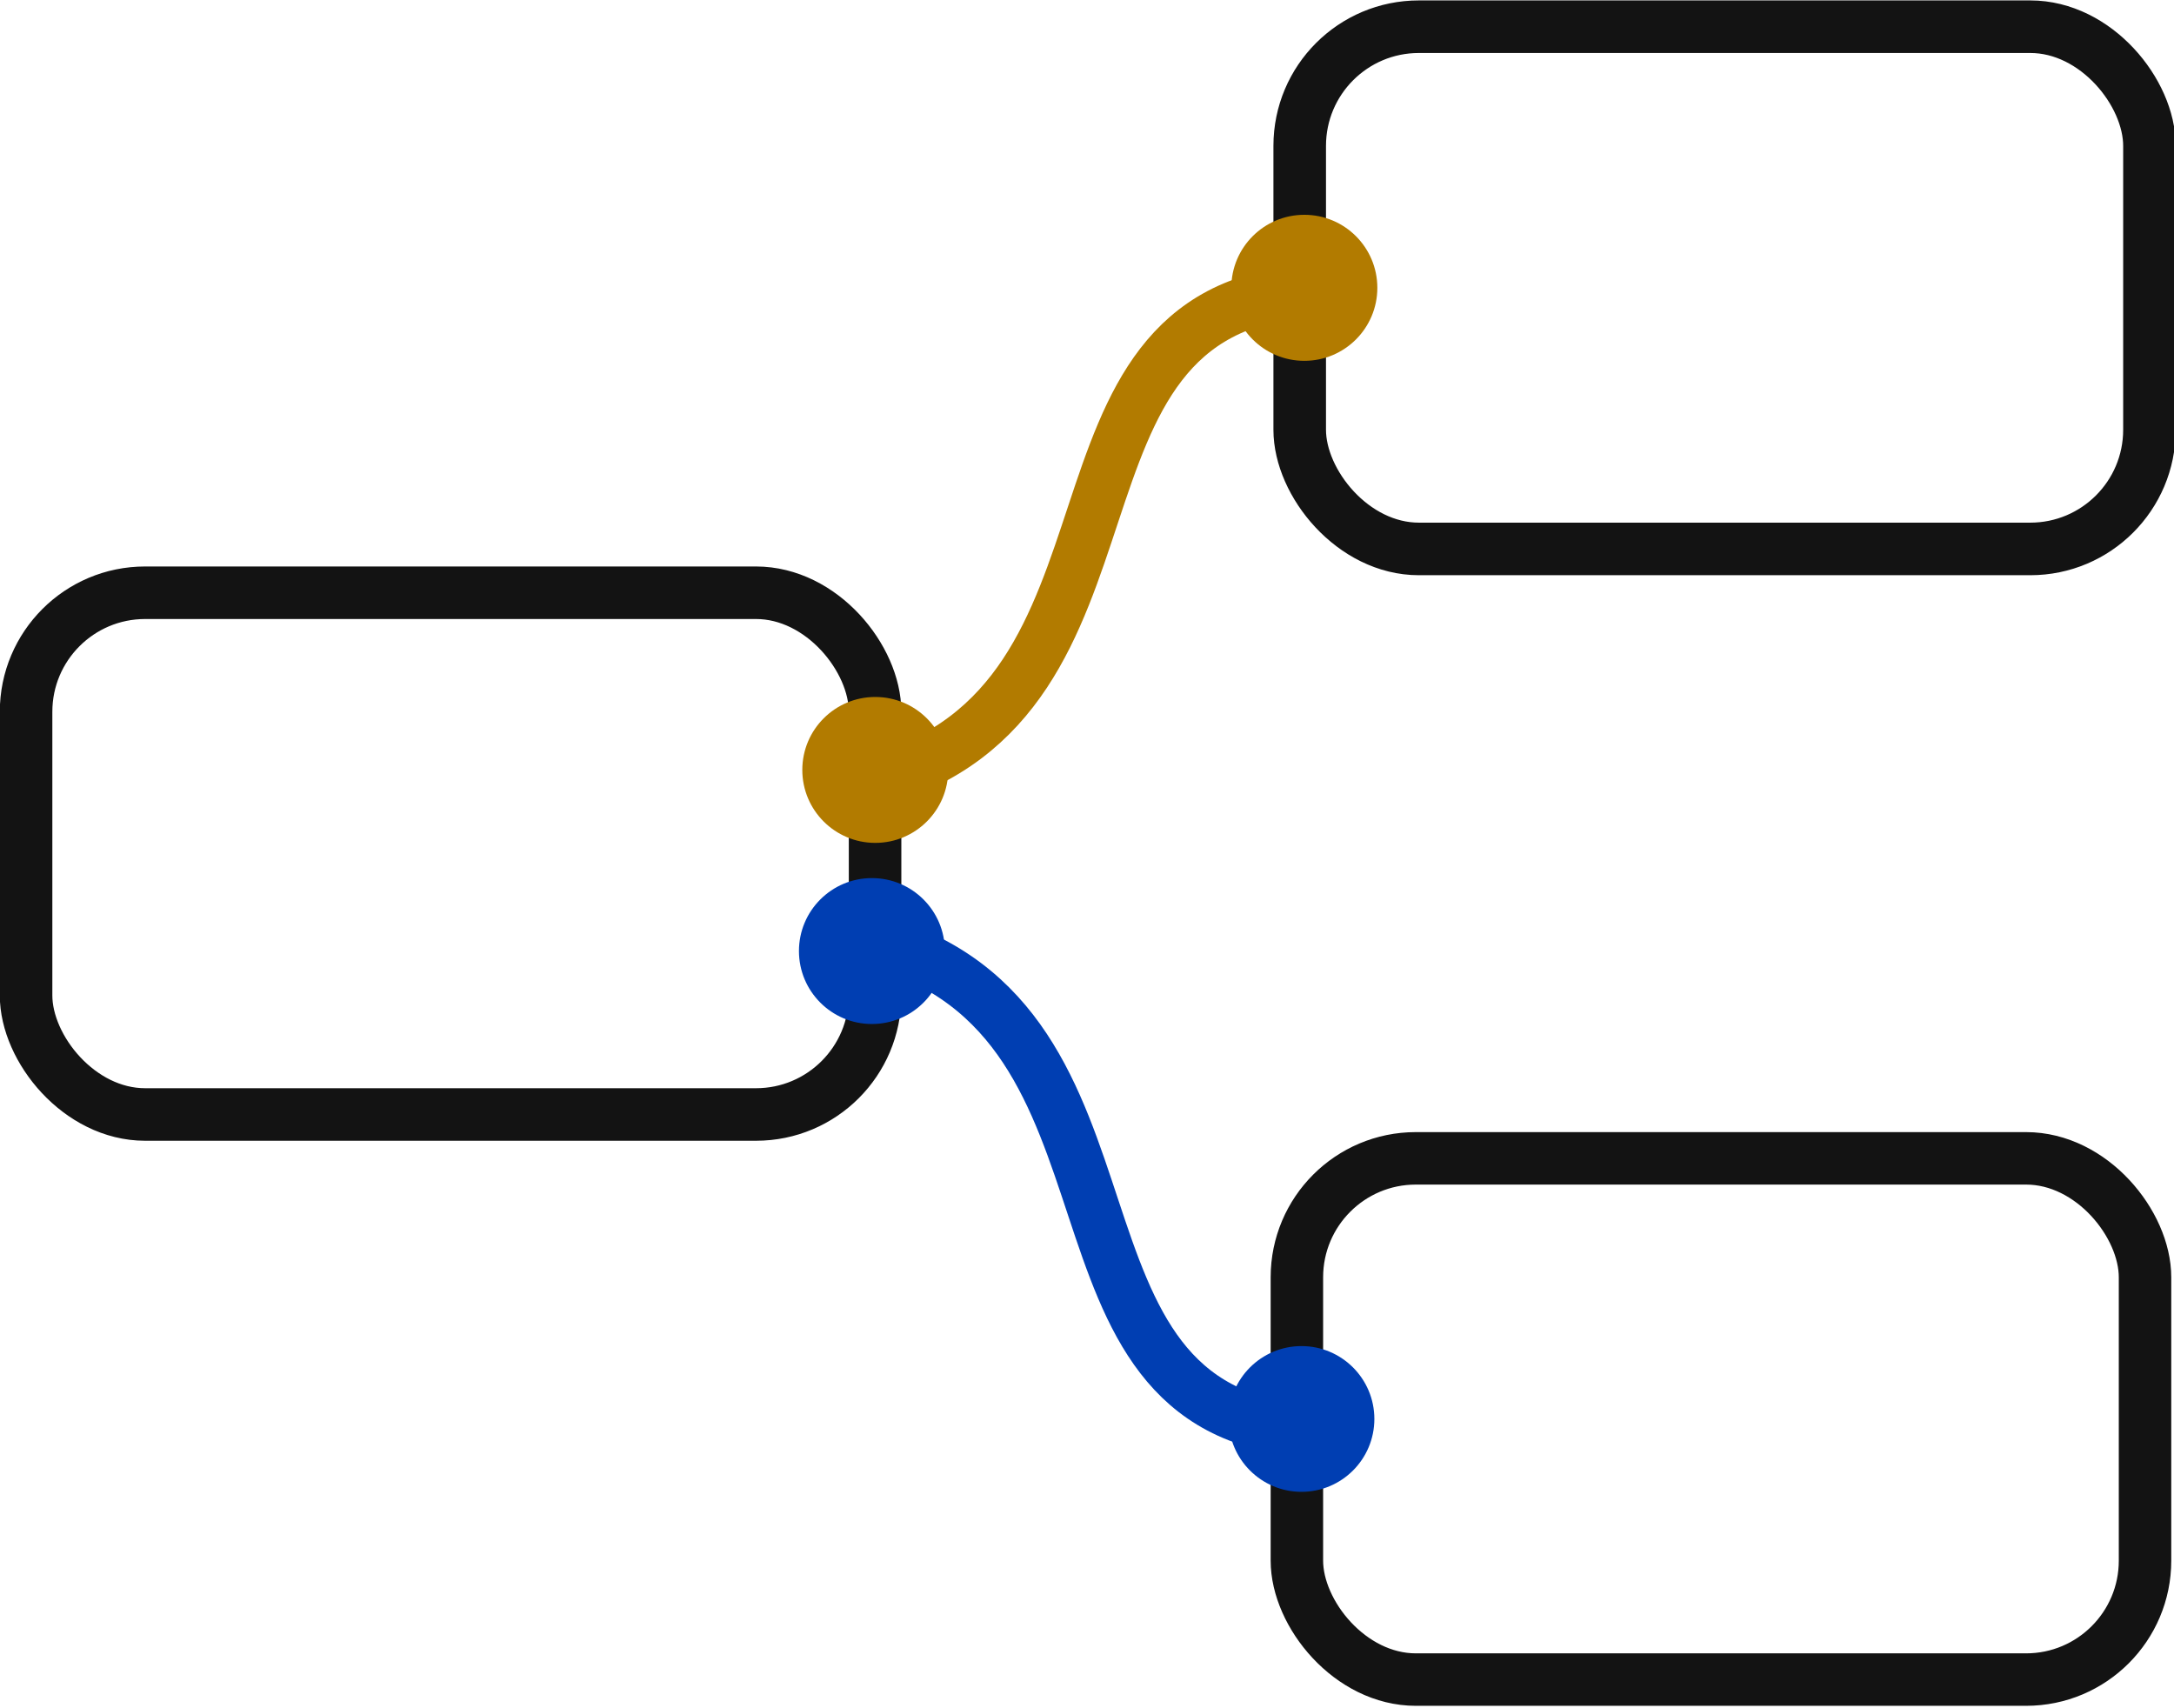 <?xml version="1.0" encoding="UTF-8" standalone="no"?>
<svg
   xmlns:dc="http://purl.org/dc/elements/1.1/"
   xmlns:cc="http://creativecommons.org/ns#"
   xmlns:rdf="http://www.w3.org/1999/02/22-rdf-syntax-ns#"
   xmlns:svg="http://www.w3.org/2000/svg"
   xmlns="http://www.w3.org/2000/svg"
   xmlns:sodipodi="http://sodipodi.sourceforge.net/DTD/sodipodi-0.dtd"
   xmlns:inkscape="http://www.inkscape.org/namespaces/inkscape"
   sodipodi:docname="render_graph.svg"
   inkscape:version="1.0 (4035a4fb49, 2020-05-01)"
   id="svg8"
   version="1.1"
   viewBox="0 0 100.93 79.301"
   height="79.301mm"
   width="100.93mm">
  <defs
     id="defs2" />
  <sodipodi:namedview
     inkscape:window-maximized="1"
     inkscape:window-y="0"
     inkscape:window-x="0"
     inkscape:window-height="1440"
     inkscape:window-width="3440"
     fit-margin-bottom="0"
     fit-margin-right="0"
     fit-margin-left="0"
     fit-margin-top="0"
     showgrid="false"
     inkscape:document-rotation="0"
     inkscape:current-layer="layer1"
     inkscape:document-units="mm"
     inkscape:cy="112.55113"
     inkscape:cx="209.26946"
     inkscape:zoom="3.959798"
     inkscape:pageshadow="2"
     inkscape:pageopacity="0.0"
     borderopacity="1.0"
     bordercolor="#999999"
     pagecolor="#000000"
     id="base" />
  <g
     transform="translate(-22.624,-47.577)"
     id="layer1"
     inkscape:groupmode="layer"
     inkscape:label="Layer 1">
    <g
       transform="matrix(1.792,0,0,1.792,-17.926,-30.003)"
       id="g988">
      <rect
         style="fill:none;stroke:#131313;stroke-width:1.361;stroke-miterlimit:4;stroke-dasharray:none;stroke-opacity:1;paint-order:markers stroke fill;stop-color:#FFFFFF"
         id="rect833"
         width="21.995"
         height="13.516"
         x="23.304"
         y="58.648"
         ry="3.084" />
      <path
         sodipodi:nodetypes="cc"
         id="path990"
         d="M 45.307,63.519 C 52.796,61.455 49.149,51.328 56.515,50.834"
         style="fill:none;stroke:#B27B00;stroke-width:1.361;stroke-linecap:butt;stroke-linejoin:miter;stroke-miterlimit:4;stroke-dasharray:none;stroke-opacity:1" />
      <path
         style="fill:none;stroke:#003EB2;stroke-width:1.361;stroke-linecap:butt;stroke-linejoin:miter;stroke-miterlimit:4;stroke-dasharray:none;stroke-opacity:1"
         d="m 45.307,67.667 c 7.489,2.065 3.842,12.191 11.208,12.685"
         id="path990-3"
         sodipodi:nodetypes="cc" />
      <circle
         style="fill:#B27B00;fill-opacity:1;stroke:none;stroke-width:2.321;stroke-miterlimit:4;stroke-dasharray:none;stroke-opacity:1;paint-order:markers stroke fill;stop-color:#FFFFFF"
         id="path845"
         cx="45.304"
         cy="63.238"
         r="1.89" />
      <circle
         r="1.89"
         cy="67.93"
         cx="45.217"
         id="path845-2"
         style="fill:#003EB2;fill-opacity:1;stroke:none;stroke-width:2.321;stroke-miterlimit:4;stroke-dasharray:none;stroke-opacity:1;paint-order:markers stroke fill;stop-color:#FFFFFF" />
    </g>
    <g
       transform="matrix(0.589,0,0,0.589,9.308,19.574)"
       id="g974">
      <rect
         ry="9.393"
         y="49.648"
         x="125.053"
         height="41.16"
         width="66.978"
         id="rect833-2"
         style="fill:none;stroke:#131313;stroke-width:4.143;stroke-miterlimit:4;stroke-dasharray:none;stroke-opacity:1;paint-order:markers stroke fill;stop-color:#FFFFFF" />
      <circle
         style="fill:#B27B00;fill-opacity:1;stroke:none;stroke-width:7.067;stroke-miterlimit:4;stroke-dasharray:none;stroke-opacity:1;paint-order:markers stroke fill;stop-color:#FFFFFF"
         id="path845-5-3"
         cx="125.417"
         cy="70.228"
         r="5.755" />
    </g>
    <g
       transform="matrix(0.328,0,0,0.328,15.195,31.953)"
       id="g981">
      <rect
         style="fill:none;stroke:#131313;stroke-width:7.426;stroke-miterlimit:4;stroke-dasharray:none;stroke-opacity:1;paint-order:markers stroke fill;stop-color:#FFFFFF"
         id="rect833-2-9"
         width="120.048"
         height="73.773"
         x="206.214"
         y="211.579"
         ry="16.835" />
      <circle
         r="10.314"
         cy="248.465"
         cx="206.866"
         id="path845-5-3-8"
         style="fill:#003EB2;fill-opacity:1;stroke:none;stroke-width:12.667;stroke-miterlimit:4;stroke-dasharray:none;stroke-opacity:1;paint-order:markers stroke fill;stop-color:#FFFFFF" />
    </g>
  </g>
</svg>
